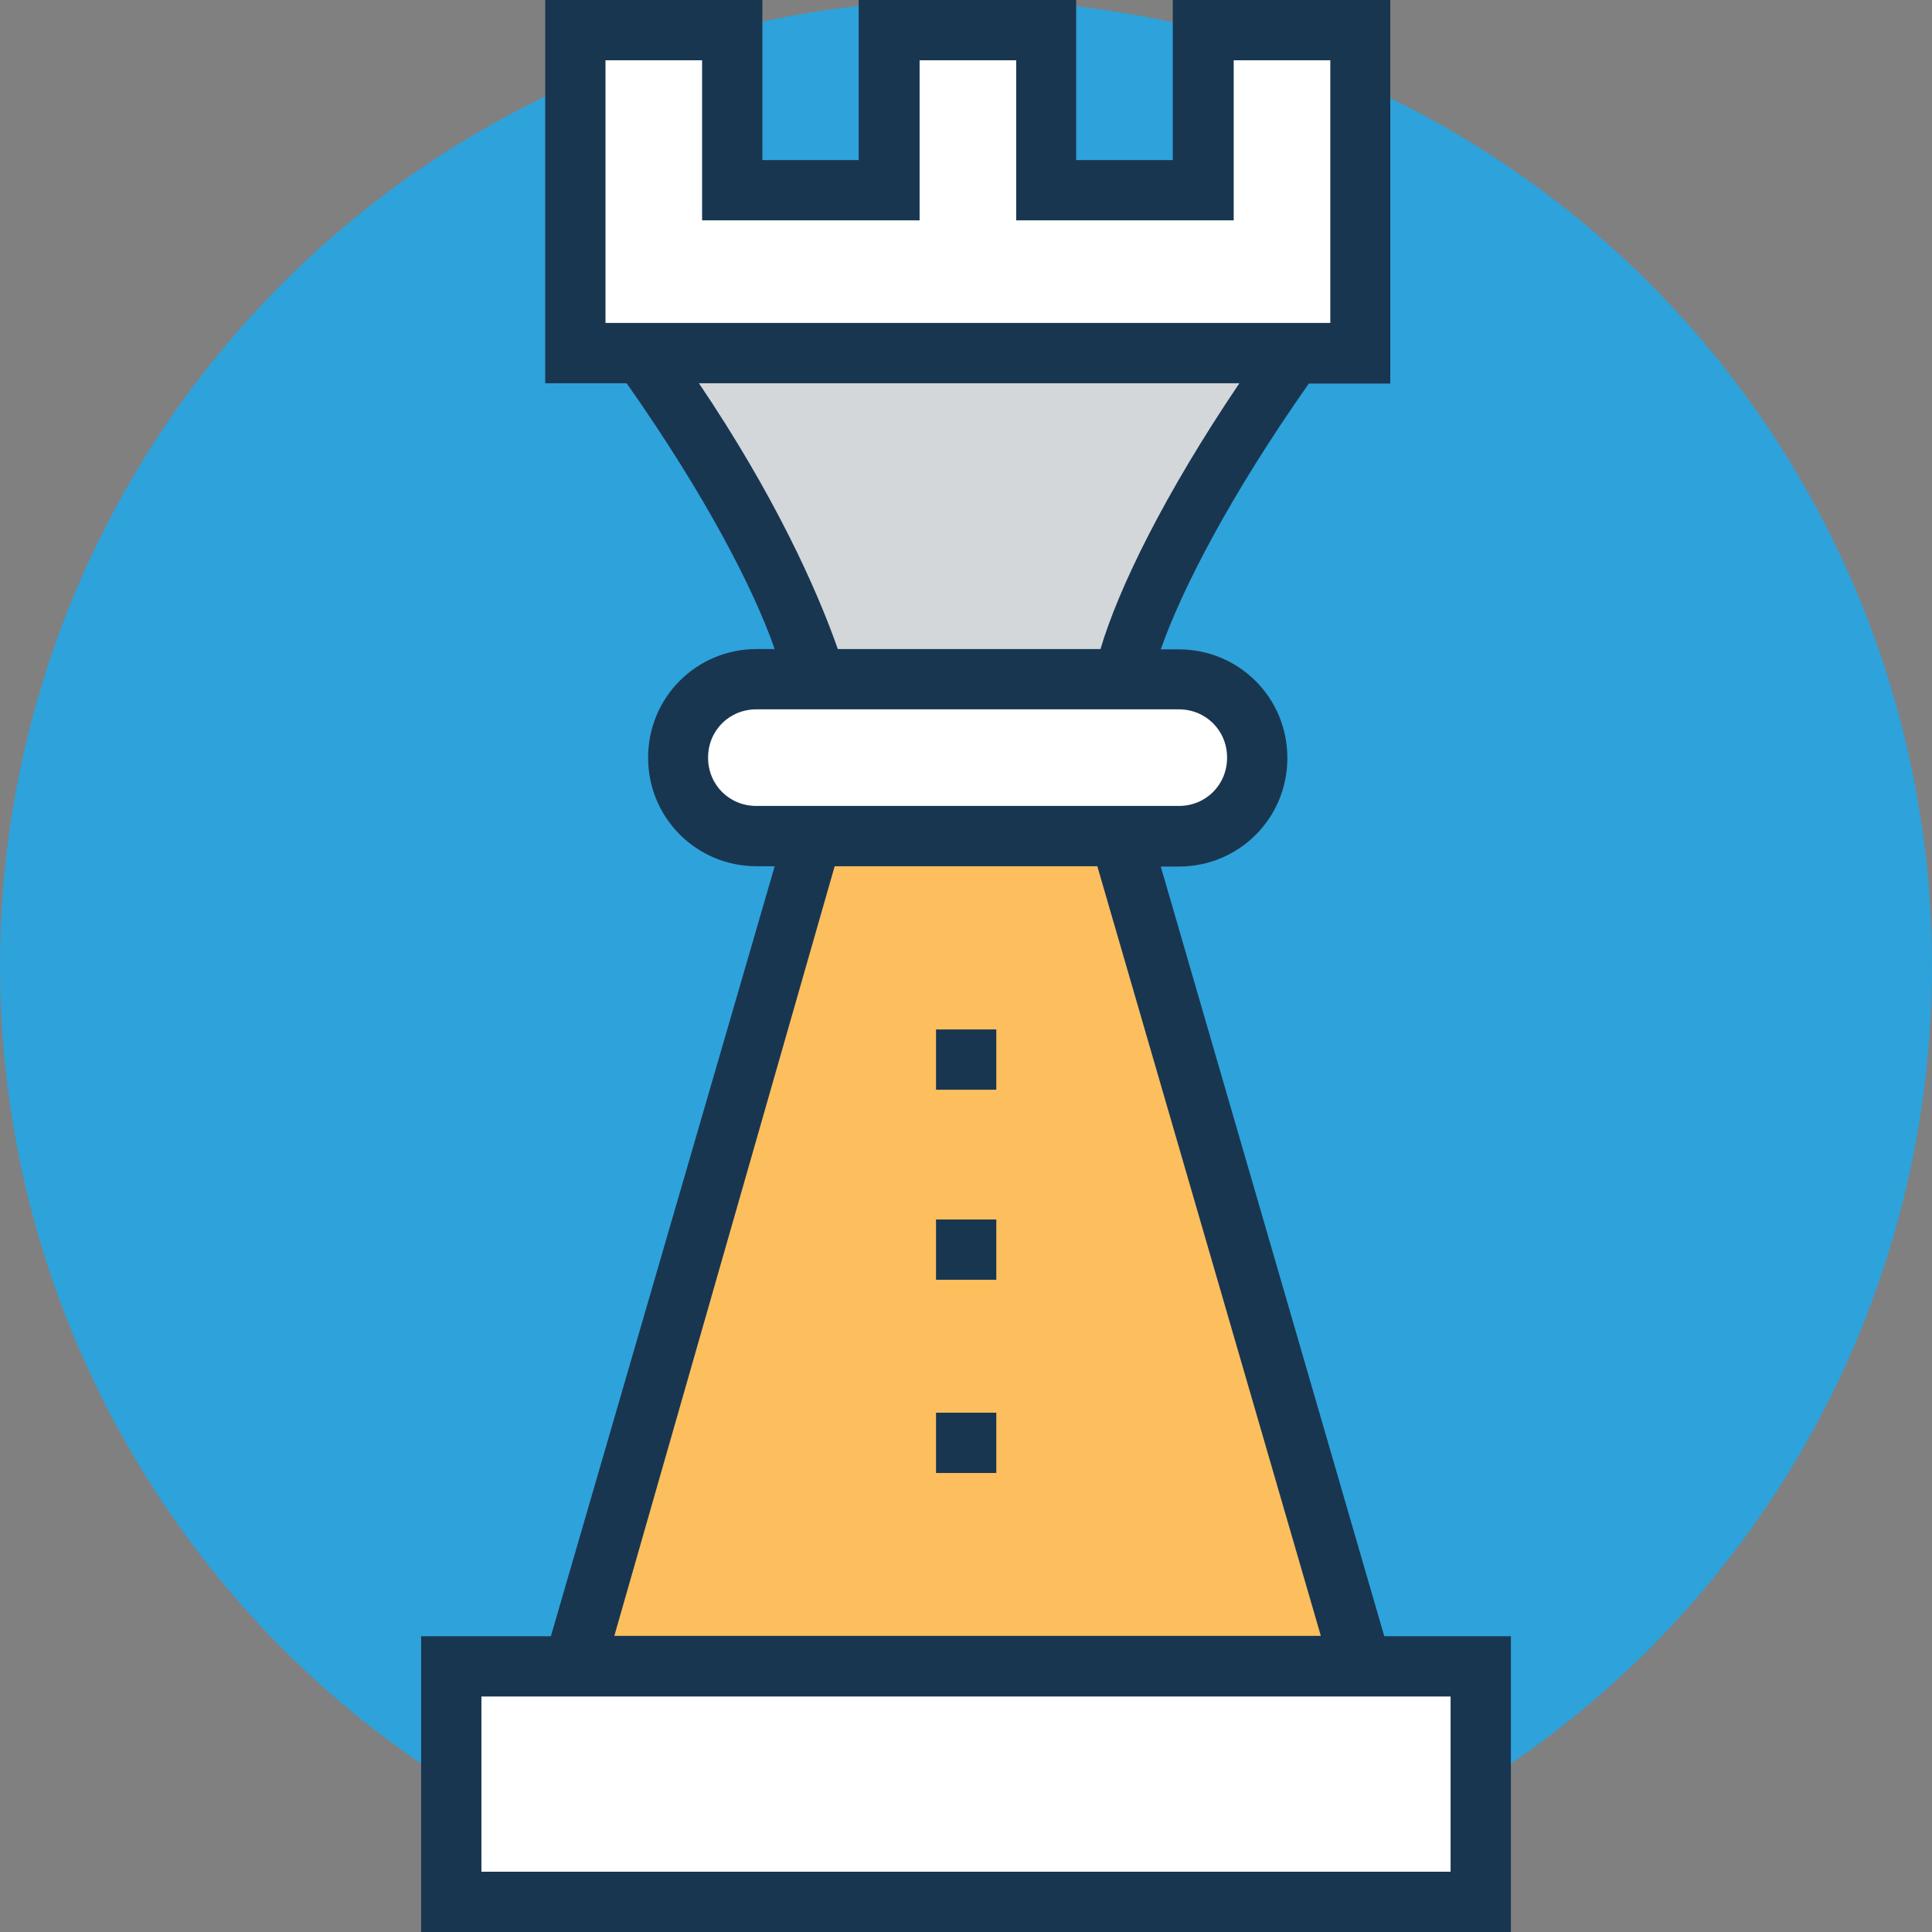 <?xml version="1.0" encoding="iso-8859-1"?>
<!-- Generator: Adobe Illustrator 19.0.0, SVG Export Plug-In . SVG Version: 6.00 Build 0)  -->
<svg version="1.1" id="Layer_1" xmlns="http://www.w3.org/2000/svg" xmlns:xlink="http://www.w3.org/1999/xlink" x="0px" y="0px"
	 viewBox="0 0 395.636 395.636" style="enable-background:new 0 0 395.636 395.636;" xml:space="preserve">
<rect x="0" y="0" width="395.636" height="395.636" fill="#808080" stroke="none"/>
<circle style="fill:#2EA2DB;" cx="197.818" cy="197.818" r="197.818"/>
<polygon style="fill:#FFFFFF;" points="246.368,6.206 246.368,38.917 214.238,38.917 214.238,6.206 182.044,6.206 182.044,38.917 
	149.915,38.917 149.915,6.206 117.786,6.206 117.786,72.339 278.497,72.339 278.497,6.206 "/>
<path style="fill:#D3D7DA;" d="M229.689,139.119c2.457-10.537,12.347-34.651,35.232-66.78H130.78
	c23.467,32.129,32.776,56.242,35.232,66.78H229.689z"/>
<path id="SVGCleanerId_0" style="fill:#FFFFFF;" d="M241.39,139.119h-86.497c-8.663,0-16.097,7.434-16.097,16.097l0,0
	c0,8.663,7.434,16.097,16.097,16.097h86.562c8.663,0,16.097-7.434,16.097-16.097l0,0
	C257.487,146.489,250.699,139.119,241.39,139.119z"/>
<rect x="92.444" y="341.204" style="fill:#FFFFFF;" width="210.812" height="48.226"/>
<polygon style="fill:#FDBF5E;" points="229.689,171.248 166.594,171.248 117.786,341.269 278.497,341.269 "/>
<g>
	<path id="SVGCleanerId_0_1_" style="fill:#FFFFFF;" d="M241.39,139.119h-86.497c-8.663,0-16.097,7.434-16.097,16.097l0,0
		c0,8.663,7.434,16.097,16.097,16.097h86.562c8.663,0,16.097-7.434,16.097-16.097l0,0
		C257.487,146.489,250.699,139.119,241.39,139.119z"/>
</g>
<g>
	<path style="fill:#193651;" d="M283.475,335.063l-45.77-157.608h3.685c12.347,0,22.238-9.891,22.238-22.238
		c0-12.347-9.891-22.238-22.238-22.238h-3.685c4.331-12.347,14.222-31.547,30.319-54.432h16.679V0h-44.541v32.776H220.38V0h-44.541
		v32.776h-19.717V0h-44.477v78.481h16.679c16.097,22.885,25.988,42.02,30.319,54.432h-3.685c-12.347,0-22.238,9.891-22.238,22.238
		c0,12.347,9.891,22.238,22.238,22.238h3.685l-45.834,157.673h-26.57v60.574h223.16v-60.574H283.475z M123.992,66.133V12.347h19.782
		v32.776h44.541V12.347h19.782v32.776h44.541V12.347h19.782v53.786H123.992z M143.127,78.481h110.675
		c-15.451,22.885-24.76,42.02-28.444,54.432h-53.786C167.24,120.566,158.578,101.366,143.127,78.481z M154.893,165.042
		c-5.56,0-9.891-4.331-9.891-9.891c0-5.56,4.331-9.891,9.891-9.891h6.788h72.921h6.788c5.56,0,9.891,4.331,9.891,9.891
		c0,5.56-4.331,9.891-9.891,9.891H154.893z M170.925,177.39h53.786l45.77,157.608H125.802L170.925,177.39z M297.697,383.289H98.586
		V347.41h198.465v35.879H297.697z"/>
	<rect x="191.677" y="210.812" style="fill:#193651;" width="12.347" height="12.347"/>
	<rect x="191.677" y="249.729" style="fill:#193651;" width="12.347" height="12.347"/>
	<rect x="191.677" y="289.293" style="fill:#193651;" width="12.347" height="12.347"/>
</g>
<g>
</g>
<g>
</g>
<g>
</g>
<g>
</g>
<g>
</g>
<g>
</g>
<g>
</g>
<g>
</g>
<g>
</g>
<g>
</g>
<g>
</g>
<g>
</g>
<g>
</g>
<g>
</g>
<g>
</g>
</svg>
